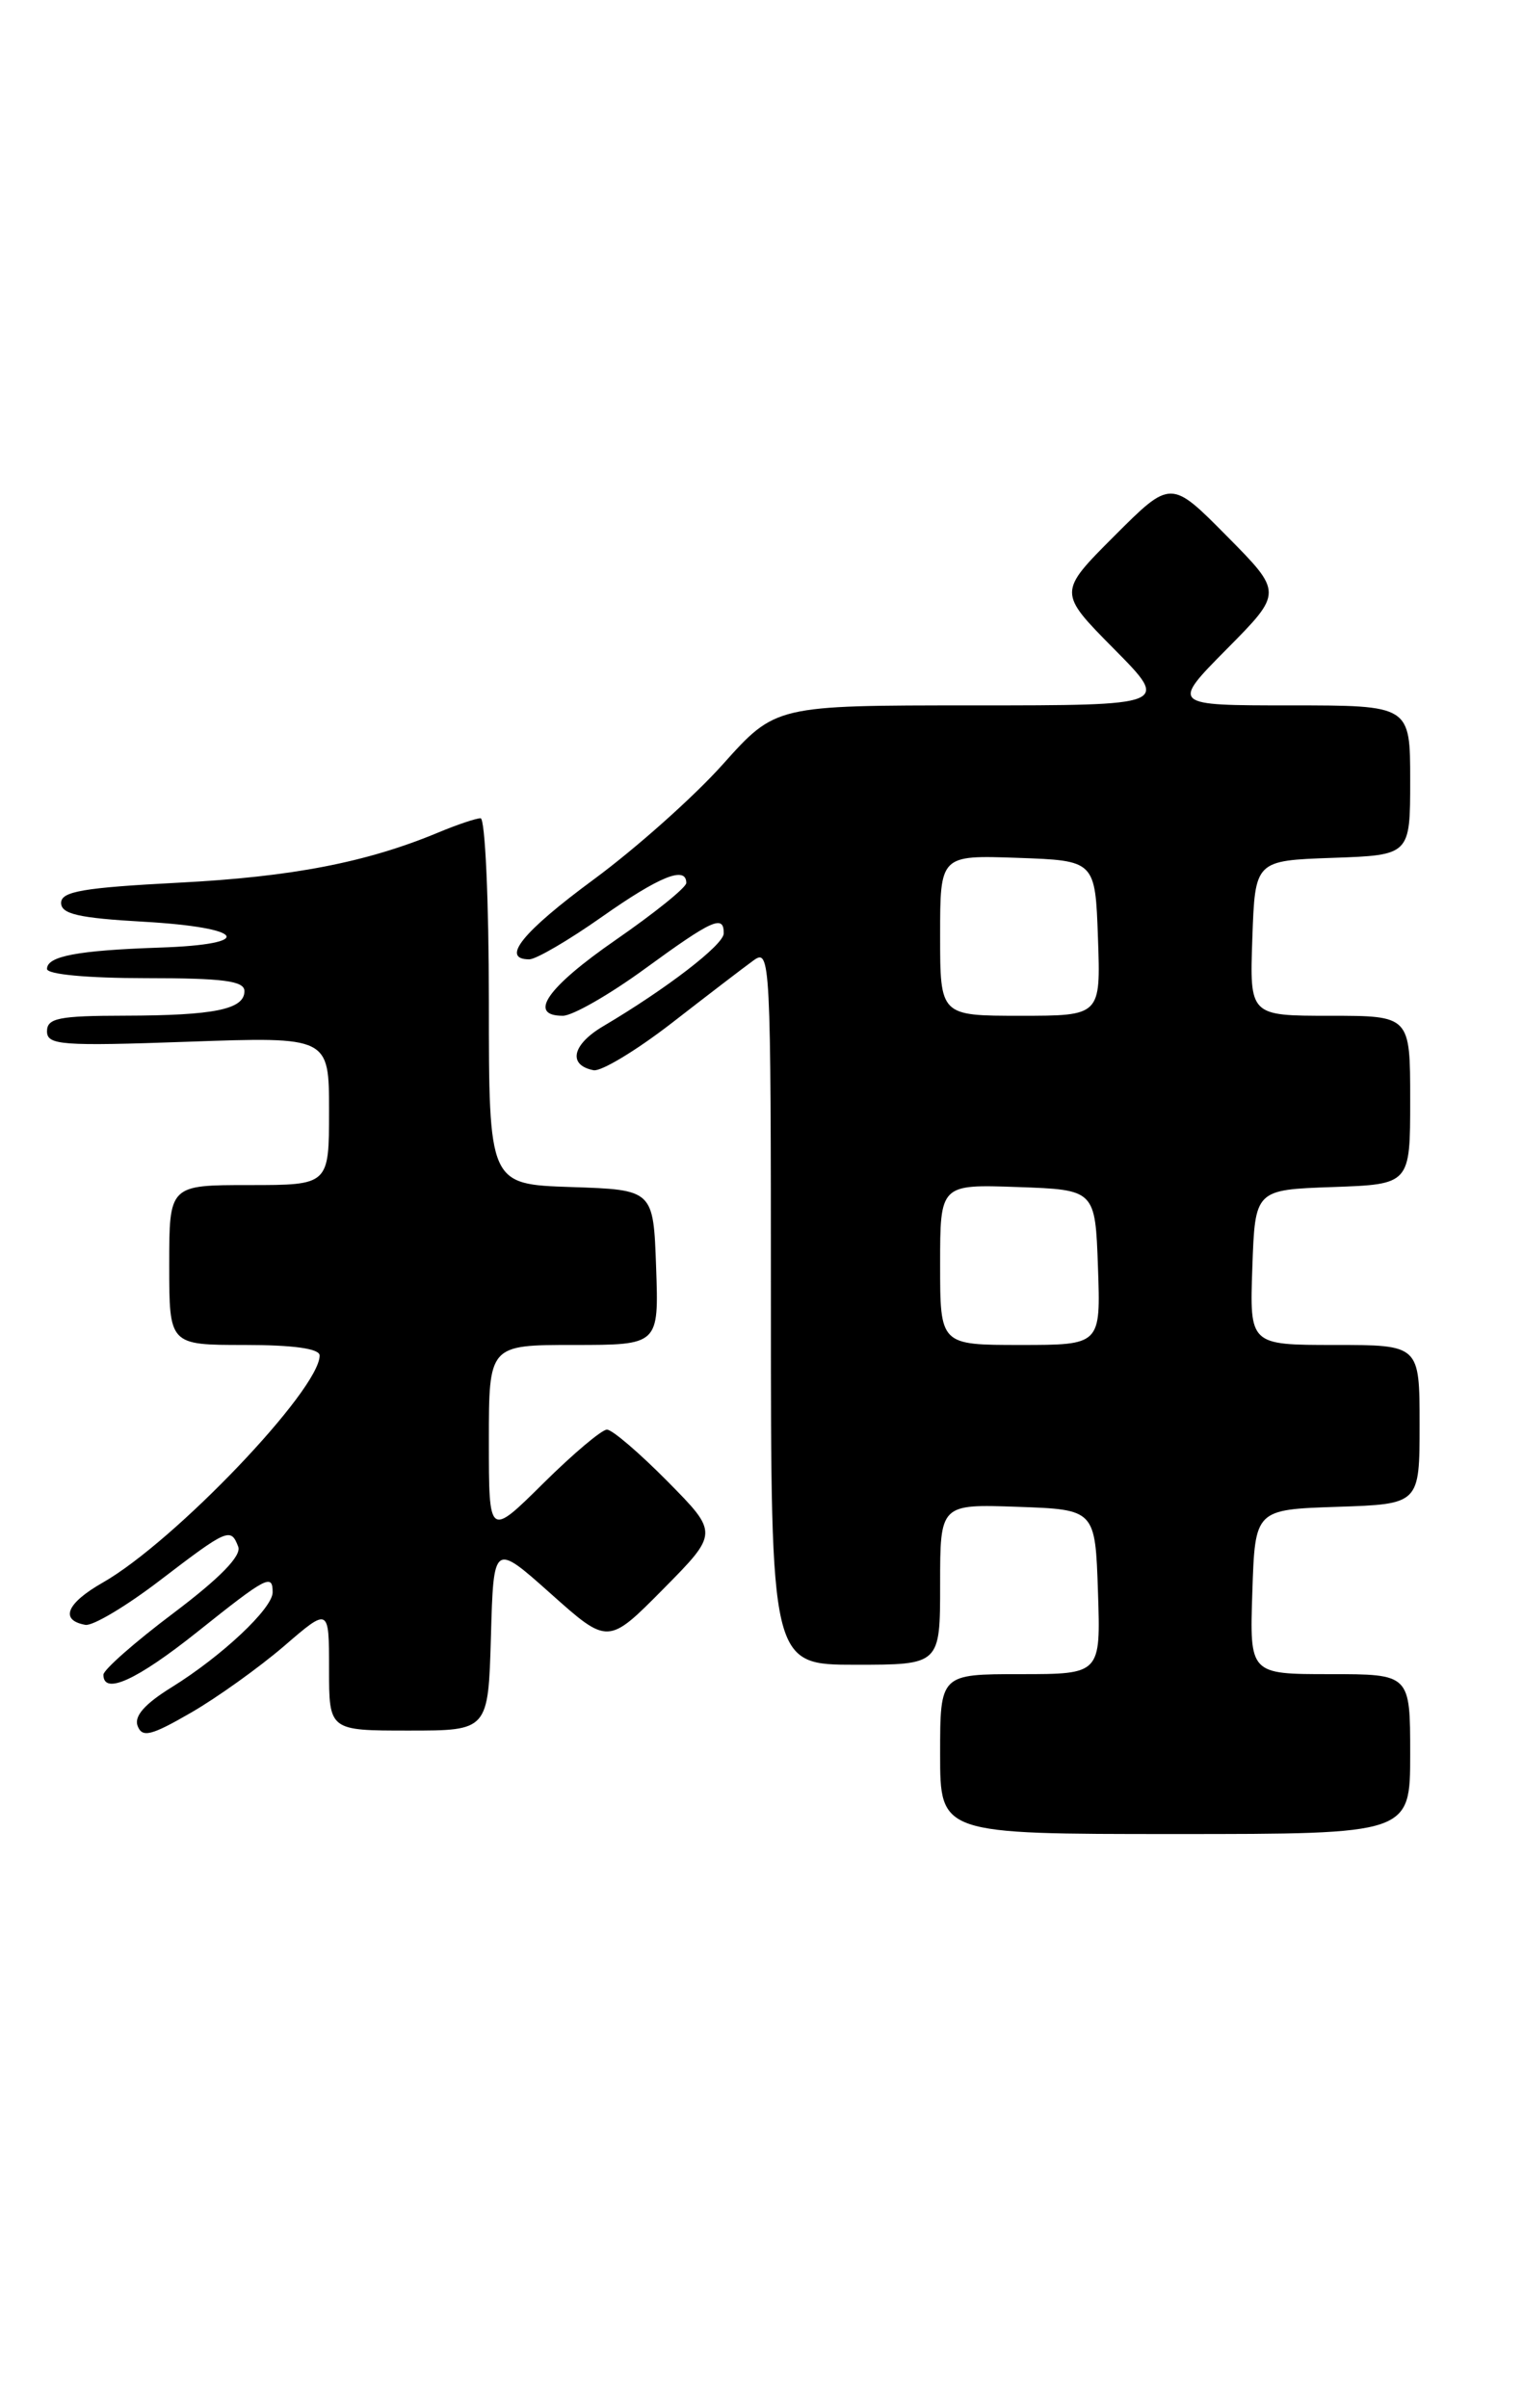 <?xml version="1.0" encoding="UTF-8" standalone="no"?>
<!DOCTYPE svg PUBLIC "-//W3C//DTD SVG 1.1//EN" "http://www.w3.org/Graphics/SVG/1.1/DTD/svg11.dtd" >
<svg xmlns="http://www.w3.org/2000/svg" xmlns:xlink="http://www.w3.org/1999/xlink" version="1.1" viewBox="0 0 162 256">
 <g >
 <path fill="currentColor"
d=" M 150.00 186.50 C 150.00 178.00 150.00 178.00 141.46 178.00 C 132.92 178.00 132.92 178.00 133.21 169.25 C 133.50 160.50 133.50 160.50 142.25 160.21 C 151.00 159.92 151.00 159.92 151.00 151.46 C 151.00 143.00 151.00 143.00 141.96 143.00 C 132.92 143.00 132.92 143.00 133.21 134.75 C 133.50 126.50 133.50 126.50 141.75 126.21 C 150.00 125.92 150.00 125.92 150.00 116.96 C 150.00 108.00 150.00 108.00 141.46 108.00 C 132.92 108.00 132.92 108.00 133.21 99.75 C 133.50 91.50 133.50 91.50 141.75 91.21 C 150.00 90.92 150.00 90.92 150.00 82.96 C 150.00 75.00 150.00 75.00 137.28 75.00 C 124.56 75.00 124.56 75.00 130.50 69.00 C 136.44 63.00 136.44 63.00 130.49 56.99 C 124.54 50.98 124.54 50.98 118.54 56.98 C 112.54 62.98 112.54 62.98 118.49 68.99 C 124.44 75.00 124.44 75.00 103.47 75.00 C 82.50 75.00 82.50 75.00 76.90 81.25 C 73.83 84.69 67.64 90.20 63.16 93.50 C 55.56 99.10 53.22 102.00 56.30 102.00 C 57.02 102.00 60.49 99.97 64.00 97.50 C 70.15 93.17 73.00 92.02 73.00 93.88 C 73.00 94.36 69.62 97.08 65.50 99.93 C 58.19 104.99 56.09 108.00 59.87 108.00 C 60.90 108.00 64.83 105.75 68.60 103.00 C 75.80 97.75 77.01 97.21 76.98 99.25 C 76.96 100.47 70.89 105.13 64.18 109.10 C 60.85 111.06 60.37 113.25 63.14 113.79 C 63.95 113.94 67.68 111.69 71.43 108.79 C 75.18 105.88 79.09 102.88 80.13 102.13 C 81.95 100.79 82.00 101.78 82.00 138.88 C 82.00 177.00 82.00 177.00 91.00 177.00 C 100.00 177.00 100.00 177.00 100.00 168.46 C 100.00 159.92 100.00 159.92 108.25 160.21 C 116.50 160.50 116.50 160.50 116.79 169.25 C 117.08 178.00 117.08 178.00 108.54 178.00 C 100.00 178.00 100.00 178.00 100.00 186.50 C 100.00 195.00 100.00 195.00 125.00 195.00 C 150.00 195.00 150.00 195.00 150.00 186.50 Z  M 30.20 175.03 C 35.00 170.89 35.00 170.89 35.00 177.44 C 35.00 184.00 35.00 184.00 43.47 184.00 C 51.93 184.00 51.93 184.00 52.22 174.01 C 52.50 164.02 52.50 164.02 58.59 169.45 C 64.68 174.88 64.68 174.88 70.56 168.94 C 76.43 163.00 76.43 163.00 71.00 157.50 C 68.01 154.48 65.12 152.00 64.56 152.00 C 64.01 152.00 60.96 154.57 57.78 157.72 C 52.00 163.44 52.00 163.44 52.00 153.22 C 52.00 143.00 52.00 143.00 61.04 143.00 C 70.08 143.00 70.08 143.00 69.79 134.75 C 69.50 126.50 69.50 126.50 60.75 126.21 C 52.00 125.92 52.00 125.92 52.00 106.46 C 52.00 95.76 51.60 87.00 51.12 87.00 C 50.64 87.00 48.62 87.68 46.63 88.51 C 39.01 91.69 31.06 93.23 19.00 93.85 C 8.84 94.38 6.50 94.78 6.50 96.00 C 6.50 97.18 8.36 97.61 15.26 98.00 C 26.14 98.62 27.27 100.41 17.00 100.75 C 8.24 101.05 5.00 101.66 5.00 103.02 C 5.00 103.60 9.30 104.00 15.50 104.00 C 23.77 104.00 26.00 104.29 26.00 105.38 C 26.00 107.32 22.80 107.97 13.25 107.99 C 6.27 108.00 5.00 108.25 5.00 109.65 C 5.00 111.12 6.53 111.24 20.00 110.76 C 35.00 110.23 35.00 110.23 35.00 118.11 C 35.00 126.00 35.00 126.00 26.50 126.00 C 18.00 126.00 18.00 126.00 18.00 134.50 C 18.00 143.00 18.00 143.00 26.00 143.00 C 31.22 143.00 34.00 143.39 34.00 144.12 C 34.00 147.75 18.58 163.90 10.94 168.26 C 7.06 170.47 6.33 172.26 9.08 172.76 C 9.86 172.90 13.42 170.78 17.00 168.04 C 24.21 162.53 24.55 162.38 25.34 164.45 C 25.71 165.41 23.40 167.78 18.45 171.51 C 14.35 174.59 11.00 177.54 11.00 178.06 C 11.00 180.26 14.55 178.64 21.00 173.50 C 28.38 167.61 29.00 167.29 29.00 169.30 C 29.00 171.01 23.60 176.08 18.28 179.38 C 15.40 181.16 14.24 182.47 14.64 183.51 C 15.13 184.78 16.07 184.55 20.31 182.10 C 23.10 180.49 27.55 177.30 30.20 175.03 Z  M 100.00 134.46 C 100.00 125.92 100.00 125.92 108.25 126.21 C 116.50 126.50 116.50 126.50 116.79 134.75 C 117.08 143.00 117.08 143.00 108.54 143.00 C 100.00 143.00 100.00 143.00 100.00 134.46 Z  M 100.00 99.46 C 100.00 90.92 100.00 90.92 108.25 91.21 C 116.50 91.50 116.50 91.50 116.79 99.75 C 117.08 108.00 117.08 108.00 108.54 108.00 C 100.00 108.00 100.00 108.00 100.00 99.46 Z "/>
</g>
</svg>